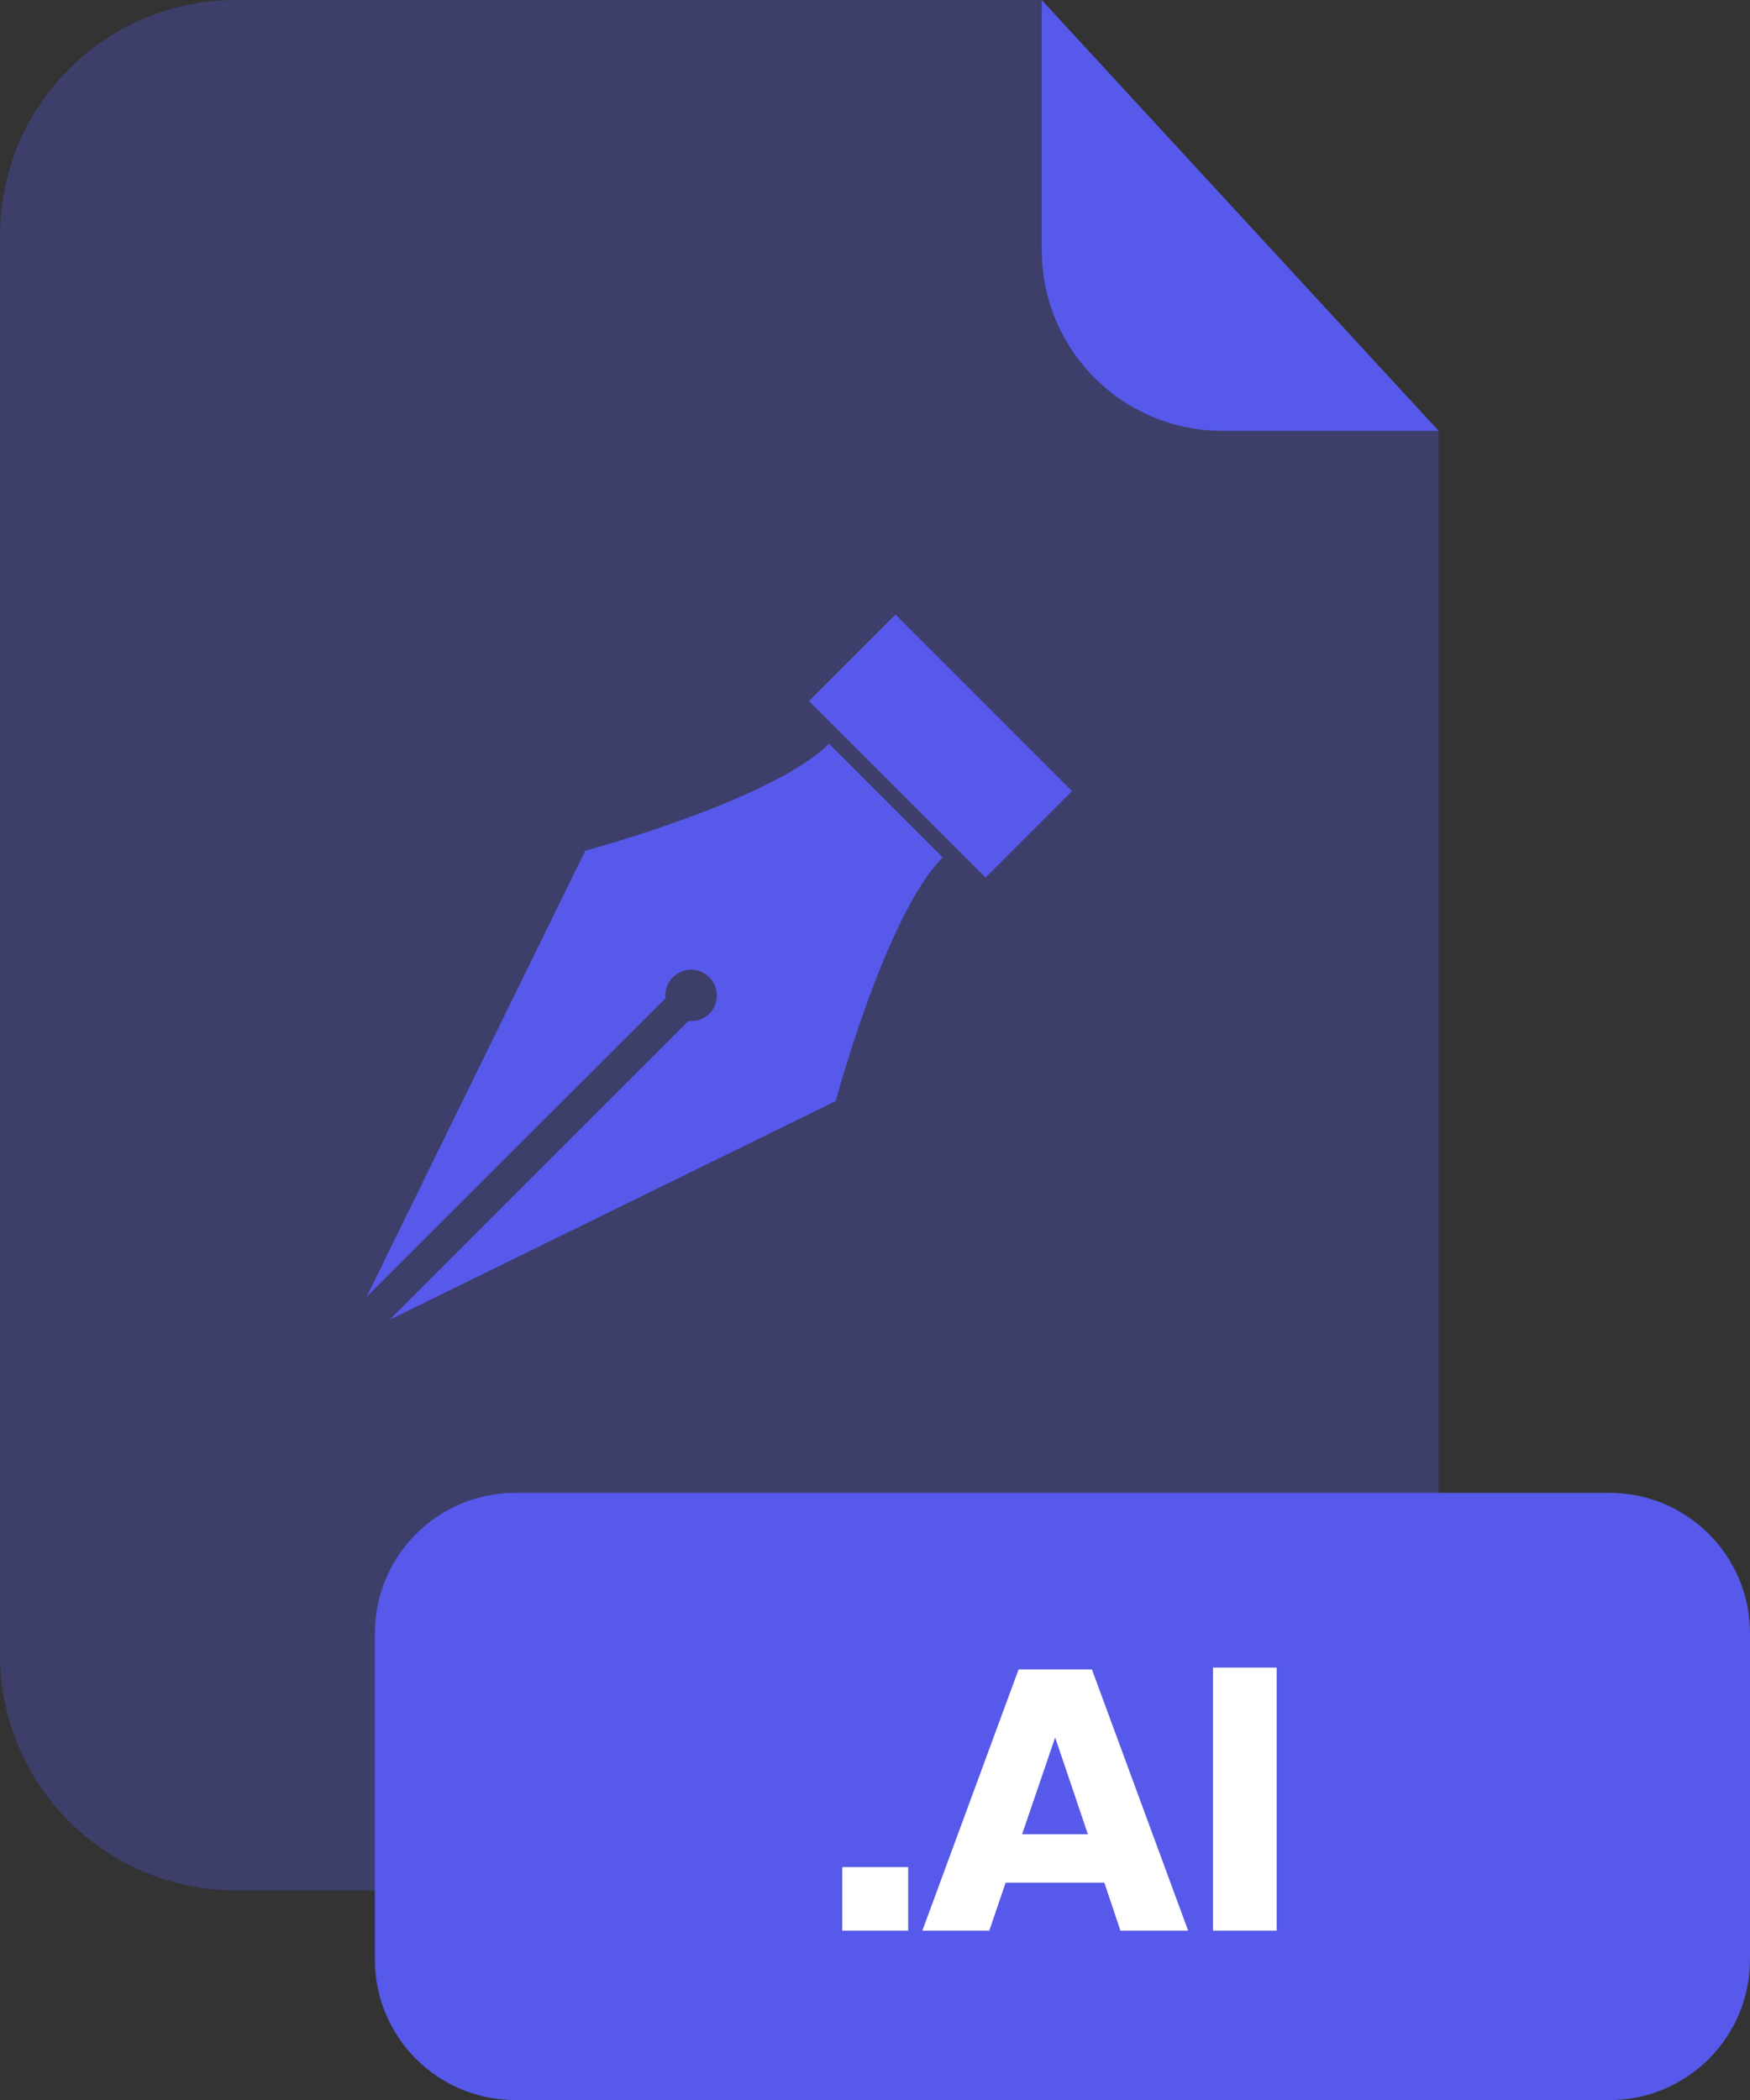<svg xmlns="http://www.w3.org/2000/svg" fill="none" viewBox="0 0 200 240"><rect x="0" y="0" width="200" height="240" fill="#333333" stroke="none"/><g clip-path="url(#a)"><path fill="#5659E9" d="M139.67 49.25C134.202 49.242 128.96 47.066 125.095 43.198C121.229 39.331 119.055 34.088 119.05 28.62V0H26.91C19.773 0 12.928 2.835 7.882 7.882C2.835 12.928 0 19.773 0 26.91V189.13C0 196.267 2.835 203.112 7.882 208.158C12.928 213.205 19.773 216.04 26.91 216.04H137.51C141.045 216.041 144.545 215.346 147.811 213.995C151.077 212.643 154.045 210.661 156.545 208.162C159.045 205.663 161.028 202.696 162.381 199.43C163.734 196.165 164.43 192.665 164.43 189.13V49.25H139.67Z" opacity=".3"/><path fill="#5659E9" d="M164.43 49.25H139.67C134.202 49.242 128.96 47.066 125.095 43.198 121.229 39.331 119.055 34.088 119.05 28.62V0L164.43 49.25ZM183.94 170.61H58.9C50.03 170.61 42.84 177.8 42.84 186.67V223.95C42.84 232.82 50.03 240.01 58.9 240.01H183.94C192.81 240.01 200 232.82 200 223.95V186.67C200 177.8 192.81 170.61 183.94 170.61Z"/><path fill="#fff" d="M103.79 213.38V220.65H96.26V213.38H103.79ZM126.21 215.16H114.93L113.06 220.65H105.41L116.41 190.79H124.79L135.79 220.65H128.05L126.21 215.16ZM124.33 209.63 120.59 198.57 116.81 209.63H124.33ZM145.9 190.58V220.65H138.63V190.58H145.9Z"/><path fill="#5659E9" d="M76.07 114.08C76.017 113.645 76.064 113.203 76.207 112.789 76.351 112.374 76.588 111.998 76.9 111.69 77.173 111.417 77.497 111.2 77.854 111.052 78.211 110.904 78.594 110.828 78.98 110.828 79.366 110.828 79.749 110.904 80.106 111.052 80.463 111.2 80.787 111.417 81.06 111.69 81.333 111.963 81.55 112.287 81.698 112.644 81.846 113.001 81.922 113.384 81.922 113.77 81.922 114.156 81.846 114.539 81.698 114.896 81.55 115.253 81.333 115.577 81.06 115.85 80.752 116.162 80.376 116.399 79.961 116.543 79.547 116.686 79.105 116.734 78.67 116.68L44.51 150.84 95.51 125.84C95.51 125.84 101.24 104.5 107.74 97.99L94.74 84.99C88.23 91.49 66.89 97.22 66.89 97.22L41.89 148.22 76.07 114.08ZM122.518 90.406 102.344 70.232 92.452 80.125 112.626 100.298 122.518 90.406Z"/></g><defs><clipPath id="a"><path fill="#fff" d="M0 0H200V240.01H0z"/></clipPath></defs></svg>